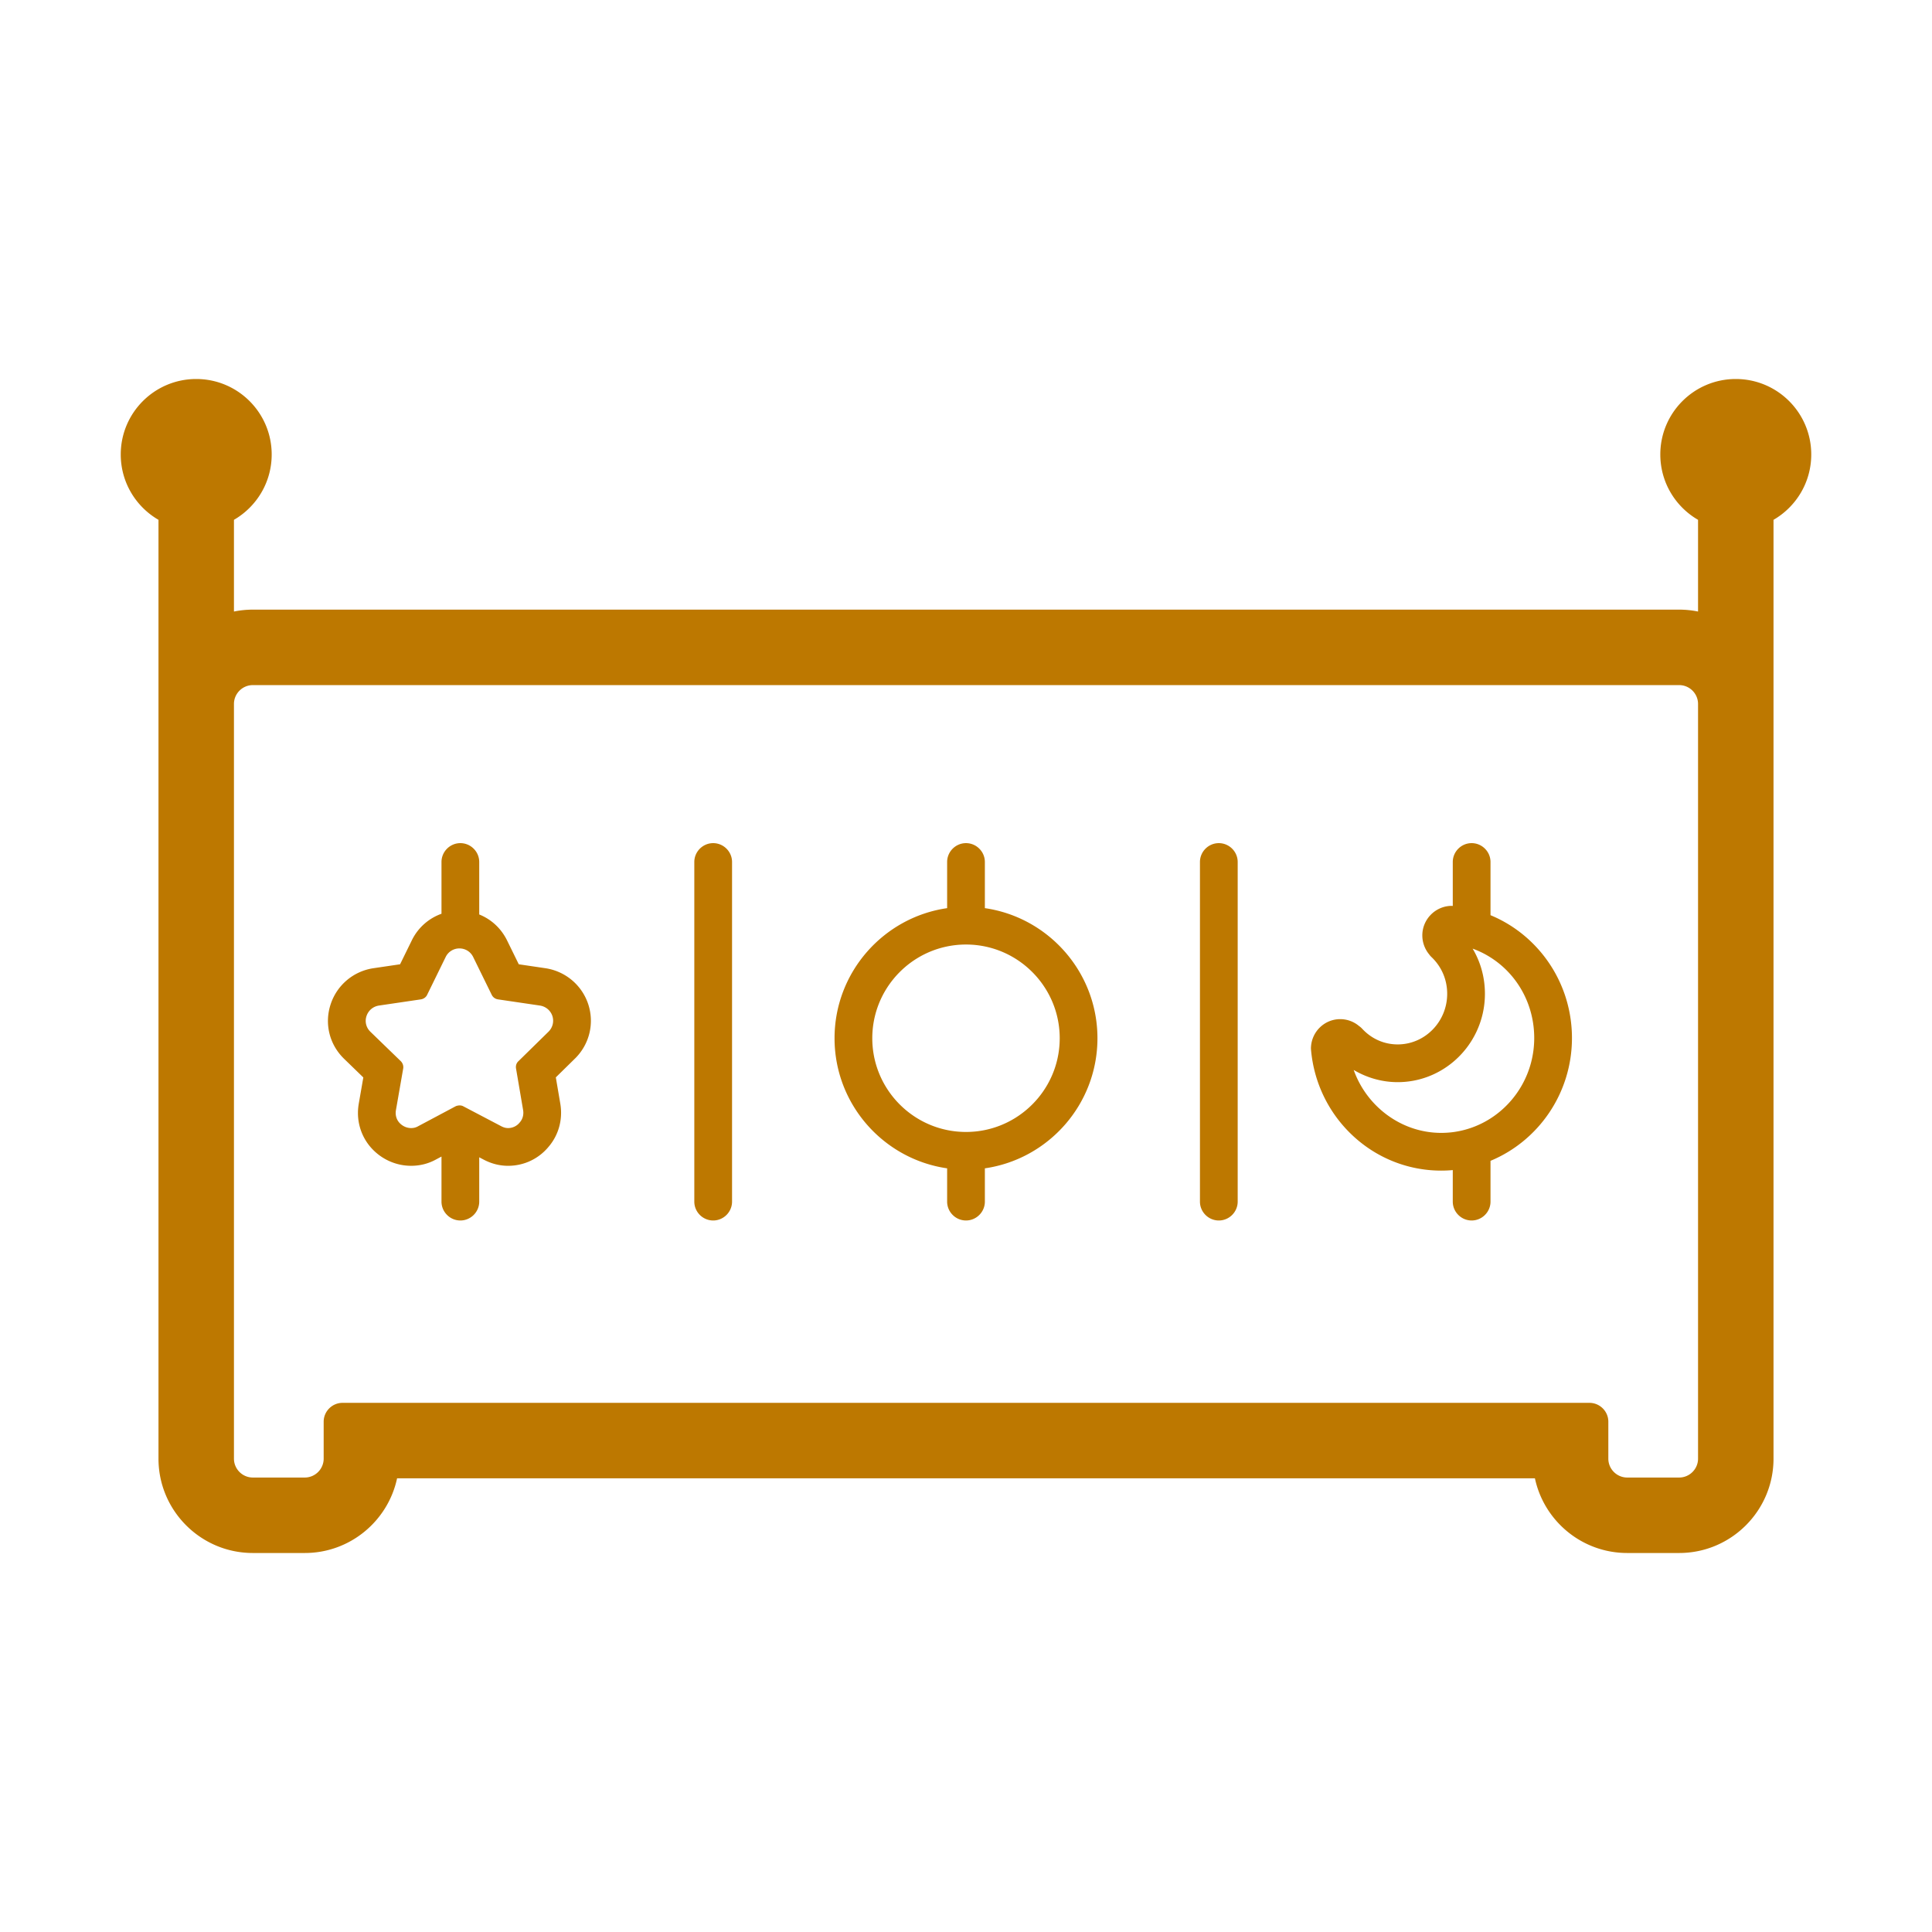 <?xml version="1.0" standalone="no"?><!DOCTYPE svg PUBLIC "-//W3C//DTD SVG 1.1//EN" "http://www.w3.org/Graphics/SVG/1.1/DTD/svg11.dtd"><svg t="1697116287802" class="icon" viewBox="0 0 1024 1024" version="1.1" xmlns="http://www.w3.org/2000/svg" p-id="1377" xmlns:xlink="http://www.w3.org/1999/xlink" width="128" height="128"><path d="M960 240.882c0-22.091-17.909-40-40-40s-40 17.909-40 40c0 14.803 8.047 27.718 20 34.635v48.612c-3.23-0.66-6.58-1.01-10-1.01H134c-3.42 0-6.77 0.35-10 1.01v-48.612c11.953-6.917 20-19.832 20-34.635 0-22.091-17.909-40-40-40s-40 17.909-40 40c0 14.803 8.047 27.718 20 34.635V773.12c0 27.57 22.43 50 50 50h27.55c23.99 0 44.1-16.99 48.91-39.58h603.08c4.81 22.59 24.92 39.58 48.91 39.58H890c27.57 0 50-22.43 50-50V275.518c11.953-6.918 20-19.833 20-34.636zM900 773.12c0 5.5-4.5 10-10 10h-27.55c-5.5 0-10-4.5-10-10v-19.58c0-5.5-4.5-10-10-10h-660.9c-5.5 0-10 4.5-10 10v19.58c0 5.5-4.5 10-10 10H134c-5.5 0-10-4.5-10-10v-400c0-5.5 4.5-10 10-10h756c5.5 0 10 4.5 10 10v400zM656 456.882v180c0 5.5-4.5 10-10 10s-10-4.5-10-10v-180c0-5.5 4.5-10 10-10s10 4.5 10 10z m-268 0v180c0 5.5-4.5 10-10 10s-10-4.5-10-10v-180c0-5.5 4.5-10 10-10s10 4.5 10 10z m-76.34 75.028c-3.4-9.86-11.94-17.02-22.28-18.69-0.09-0.01-0.18-0.03-0.27-0.04l-14.15-2.09-6.25-12.74c-0.02-0.05-0.05-0.1-0.07-0.14-3.15-6.29-8.38-11.02-14.64-13.52v-27.81a9.93 9.93 0 0 0-2.94-7.06 9.93 9.93 0 0 0-7.06-2.94c-5.5 0-10 4.5-10 10v27.43c-6.7 2.39-12.33 7.27-15.63 13.89-0.03 0.05-0.05 0.1-0.07 0.15l-6.25 12.74-14.16 2.09c-0.09 0.01-0.18 0.03-0.27 0.04-10.44 1.68-19 8.96-22.34 18.98-3.45 10.35-0.7 21.48 7.17 29.06l10.12 9.81-2.43 13.97c-0.01 0.05-0.02 0.09-0.02 0.14-1.41 8.43 0.99 16.85 6.56 23.13 5.42 6.1 13.15 9.59 21.21 9.59 4.79 0 9.3-1.16 13.41-3.46L234 613v23.88a9.93 9.93 0 0 0 2.94 7.06 9.93 9.93 0 0 0 7.06 2.94c5.5 0 10-4.5 10-10v-23.49l2.27 1.19c4.14 2.2 8.53 3.32 13.05 3.32 8.38 0 16.18-3.69 21.49-10.14 5.3-6.22 7.55-14.45 6.18-22.68 0-0.02-0.01-0.05-0.01-0.07l-2.38-13.98 10.17-9.99c0.05-0.04 0.09-0.09 0.14-0.13 7.59-7.6 10.21-18.64 6.82-28.81-0.03-0.06-0.05-0.13-0.07-0.19z m-20.89 14.86l-15.99 15.68c-1.09 1-1.49 2.39-1.29 3.78l3.77 22.14c0.4 2.38-0.2 4.77-1.79 6.55a7.83 7.83 0 0 1-6.15 2.98c-1.19 0-2.38-0.3-3.67-0.99L254 590.79l-8.41-4.41c-0.5-0.29-1.19-0.49-1.99-0.49-0.69 0-1.49 0.2-1.98 0.39l-7.62 4.06-12.34 6.57c-1.19 0.69-2.38 0.99-3.77 0.99-2.39 0-4.67-1.09-6.26-2.88s-2.18-4.17-1.79-6.55l3.88-22.24c0.19-1.39-0.3-2.78-1.29-3.78l-16.09-15.58c-2.28-2.19-3.08-5.37-2.09-8.34 1-2.98 3.48-5.07 6.56-5.56l22.24-3.28c1.39-0.2 2.68-1.09 3.28-2.29l7.67-15.66 2.25-4.59c1.39-2.78 4.18-4.47 7.25-4.47 3.08 0 5.86 1.69 7.25 4.47l3.25 6.63 6.68 13.62c0.7 1.3 1.89 2.09 3.28 2.29l22.24 3.28c3.08 0.49 5.56 2.58 6.55 5.46 0.99 2.97 0.2 6.15-1.98 8.34zM790 485.07v-28.19a9.93 9.93 0 0 0-2.94-7.06 9.93 9.93 0 0 0-7.06-2.94c-5.5 0-10 4.5-10 10v23.29c-0.5-0.04-0.99-0.05-1.48-0.02-8.22 0.54-14.66 7.4-14.66 15.63 0 3.67 1.3 7.24 3.61 10.04 0.36 0.52 0.78 1 1.25 1.44 5.36 5.1 8.32 12.01 8.32 19.46 0 14.8-11.77 26.84-26.24 26.84-7.18 0-13.86-2.95-18.82-8.31a9.865 9.865 0 0 0-1.67-1.44 15.417 15.417 0 0 0-9.98-3.64c-8.24 0-15.04 6.51-15.48 14.82-0.03 0.46-0.02 0.93 0.02 1.39 1.51 17.41 9.33 33.55 22.03 45.44 12.82 12.02 29.51 18.63 46.97 18.63 2.06 0 4.11-0.09 6.13-0.28v16.71a9.93 9.93 0 0 0 2.94 7.06 9.93 9.93 0 0 0 7.06 2.94c5.5 0 10-4.5 10-10v-21.62c25.3-10.48 43.17-35.71 43.17-65.09 0-17.65-6.48-34.52-18.25-47.51-7.01-7.75-15.53-13.71-24.92-17.59z m0 107.72a48.496 48.496 0 0 1-20 7.28c-2.01 0.25-4.05 0.38-6.13 0.38-21.04 0-39.49-13.91-46.38-33.36 7.01 4.18 15.07 6.47 23.31 6.47 11.06 0 21.23-3.96 29.2-10.55a47.012 47.012 0 0 0 17.04-36.29c0-8.59-2.26-16.78-6.51-23.92a47.85 47.85 0 0 1 9.47 4.65c14.03 8.86 23.17 24.68 23.17 42.72 0 17.94-9.26 33.72-23.17 42.62zM522 481.34v-24.46a9.93 9.93 0 0 0-2.94-7.06 9.93 9.93 0 0 0-7.06-2.94c-5.5 0-10 4.5-10 10v24.46c-33.7 4.86-59.67 33.93-59.67 68.95 0 35.03 25.97 64.09 59.67 68.95v17.64a9.93 9.93 0 0 0 2.94 7.06 9.93 9.93 0 0 0 7.06 2.94c5.5 0 10-4.5 10-10v-17.64c33.7-4.86 59.67-33.92 59.67-68.95 0-35.02-25.97-64.09-59.67-68.95z m0 117.61a49.953 49.953 0 0 1-20 0c-22.61-4.64-39.67-24.69-39.67-48.66s17.06-44.02 39.67-48.66a49.953 49.953 0 0 1 20 0c22.61 4.64 39.67 24.69 39.67 48.66 0 23.97-17.06 44.02-39.67 48.66z" fill="#BD7800" p-id="1378"></path></svg>